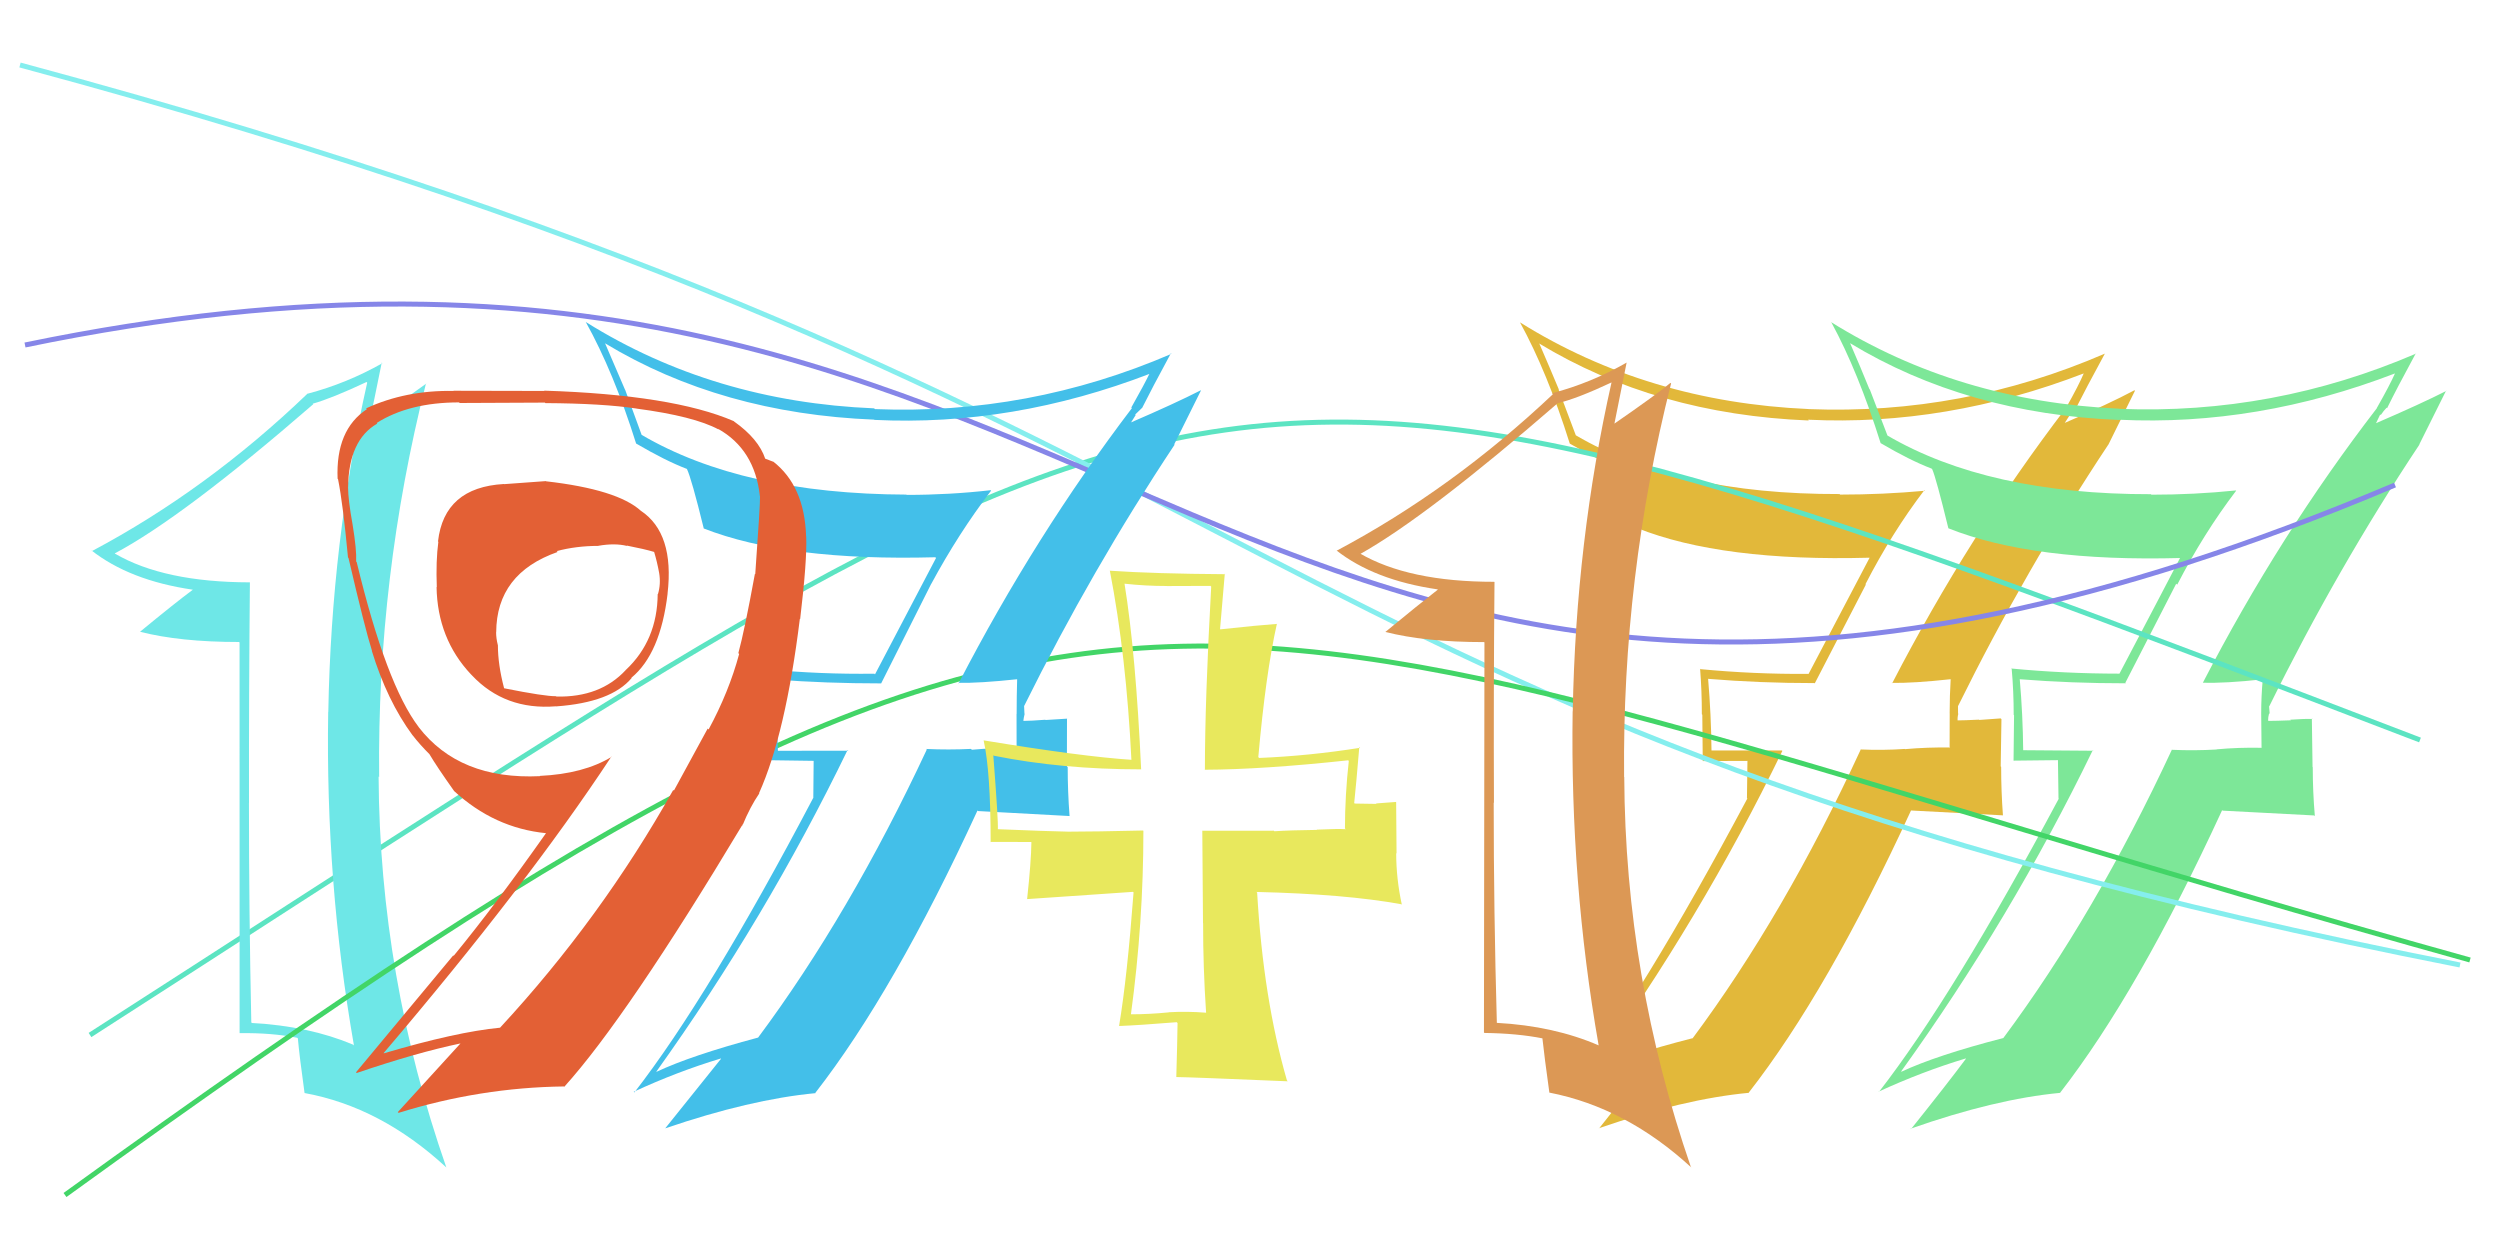 <svg xmlns="http://www.w3.org/2000/svg" width="500" height="250" viewBox="0,0,500,250"><path fill="#e2b83a" d="M378.42 136.65L378.40 136.63L378.35 136.58Q382.70 136.65 390.25 135.83L390.29 135.88L390.14 135.73Q389.93 139.19 389.93 142.66L389.94 142.67L389.92 149.38L390.04 149.50Q385.49 149.43 381.00 149.83L381.11 149.95L380.95 149.79Q376.57 150.09 372.08 149.89L372.06 149.87L372.13 149.94Q356.86 183.01 338.51 207.68L338.36 207.54L338.48 207.65Q324.98 211.09 318.05 214.35L318.02 214.32L318.10 214.40Q340.15 183.83 356.47 150.18L356.37 150.09L342.31 150.09L342.30 150.09Q342.23 142.88 341.62 135.74L341.62 135.74L341.65 135.77Q351.88 136.62 362.89 136.62L362.95 136.68L373.17 116.92L373.09 116.84Q378.35 106.60 384.87 98.03L384.83 97.99L384.99 98.15Q376.58 98.92 368.02 98.92L367.92 98.82L367.91 98.81Q335.37 98.90 315.18 87.07L315.16 87.05L311.70 77.88L311.81 77.99Q309.93 73.47 307.89 68.78L307.84 68.72L307.79 68.67Q331.17 82.87 361.76 84.10L361.64 83.98L361.61 83.94Q389.25 85.28 416.78 74.67L416.72 74.62L416.76 74.65Q415.81 76.96 413.16 81.65L413.13 81.63L413.15 81.65Q393.73 107.09 378.43 136.66ZM421.72 89.00L421.67 88.94L426.99 78.15L426.89 78.05Q421.84 80.75 412.86 84.62L412.90 84.66L413.94 83.05L413.90 83.01Q414.46 82.14 415.07 81.52L415.01 81.47L415.19 81.65Q417.10 77.85 420.98 70.71L420.96 70.70L420.98 70.72Q392.52 83.04 361.73 81.82L361.70 81.79L361.72 81.81Q329.50 80.39 304.01 64.48L304.02 64.49L303.99 64.46Q309.46 74.42 313.95 88.70L313.97 88.72L313.99 88.74Q319.80 92.11 324.09 93.74L324.06 93.71L324.19 93.85Q324.93 95.60 327.38 105.60L327.33 105.55L327.39 105.60Q344.34 112.35 373.91 111.54L373.91 111.54L373.92 111.55Q372.30 114.62 361.70 134.81L361.70 134.82L361.67 134.78Q350.72 134.85 340.11 133.83L340.00 133.72L340.02 133.74Q340.37 138.16 340.37 142.85L340.46 142.95L340.55 152.21L349.49 152.18L349.39 159.63L349.47 159.70Q328.43 199.24 313.55 218.41L313.57 218.43L313.53 218.40Q322.19 214.41 330.96 211.76L330.81 211.61L330.81 211.61Q327.15 216.52 319.81 225.69L319.79 225.68L319.76 225.65Q336.74 219.79 349.80 218.56L349.85 218.62L349.75 218.52Q365.49 198.37 382.22 162.06L382.25 162.10L400.56 163.07L400.59 163.10Q400.23 158.26 400.23 153.37L400.14 153.27L400.29 143.83L400.13 143.68Q398.81 143.79 395.86 143.99L395.77 143.90L395.79 143.93Q392.78 144.08 391.36 144.08L391.52 144.24L391.54 144.26Q391.45 143.57 391.66 142.75L391.61 142.70L391.60 141.26L391.59 141.25Q405.14 113.81 421.66 88.93Z"/><path fill="#7de798" d="M440.65 136.63L440.67 136.65L440.56 136.54Q444.99 136.69 452.53 135.87L452.40 135.73L452.55 135.89Q452.24 139.24 452.24 142.71L452.24 142.71L452.31 149.51L452.36 149.56Q447.77 149.46 443.28 149.87L443.30 149.88L443.32 149.90Q438.89 150.16 434.40 149.96L434.27 149.83L434.38 149.93Q419.03 182.92 400.67 207.60L400.59 207.51L400.67 207.60Q387.23 211.08 380.29 214.34L380.19 214.24L380.23 214.28Q402.25 183.68 418.56 150.03L418.68 150.15L404.50 150.04L404.64 150.18Q404.57 142.97 403.95 135.83L403.89 135.77L403.98 135.85Q414.17 136.66 425.18 136.66L425.07 136.55L435.24 116.74L435.44 116.94Q440.71 106.71 447.23 98.14L447.13 98.04L447.18 98.09Q438.86 98.94 430.29 98.94L430.21 98.87L430.19 98.84Q397.60 98.89 377.41 87.06L377.51 87.15L373.96 77.89L373.88 77.82Q372.07 73.35 370.03 68.66L370.10 68.73L369.99 68.62Q393.33 82.78 423.92 84.00L423.88 83.96L423.87 83.95Q451.49 85.27 479.03 74.67L478.99 74.63L479.01 74.65Q478.02 76.92 475.36 81.61L475.29 81.53L475.38 81.63Q455.86 106.98 440.57 136.55ZM483.79 88.81L483.86 88.88L489.22 78.13L489.27 78.18Q484.13 80.79 475.15 84.66L475.18 84.69L476.04 82.89L476.15 83.01Q476.72 82.15 477.33 81.54L477.43 81.63L477.42 81.63Q479.30 77.79 483.17 70.65L483.24 70.72L483.23 70.71Q454.72 82.99 423.92 81.77L423.88 81.73L423.90 81.74Q391.66 80.29 366.16 64.39L366.14 64.37L366.30 64.53Q371.63 74.34 376.12 88.61L376.27 88.77L376.12 88.62Q382.03 92.09 386.32 93.72L386.32 93.72L386.45 93.86Q387.23 95.65 389.67 105.64L389.67 105.64L389.70 105.67Q406.64 112.41 436.22 111.60L436.19 111.58L436.08 111.46Q434.49 114.56 423.88 134.75L423.85 134.71L423.86 134.73Q412.83 134.72 402.23 133.70L402.28 133.75L402.34 133.81Q402.74 138.28 402.74 142.98L402.81 143.04L402.71 152.13L411.59 152.03L411.70 159.69L411.75 159.74Q390.66 199.22 375.78 218.39L375.83 218.44L375.72 218.33Q384.37 214.34 393.14 211.69L393.14 211.69L393.19 211.74Q389.54 216.65 382.19 225.83L382.13 225.77L382.11 225.74Q399.00 219.80 412.06 218.57L412.04 218.56L412.03 218.54Q427.71 198.33 444.43 162.03L444.53 162.13L462.83 163.09L462.97 163.23Q462.55 158.33 462.55 153.43L462.51 153.39L462.37 143.67L462.50 143.80Q461.01 143.73 458.05 143.94L458.08 143.96L458.18 144.06Q455.13 144.18 453.70 144.18L453.60 144.07L453.62 144.10Q453.61 143.47 453.82 142.66L453.94 142.79L453.81 141.22L453.85 141.27Q467.37 113.79 483.89 88.91Z"/><path d="M18 207 C250 58,236 53,484 148" stroke="#5ce4c2" fill="none"/><path d="M4 13 C264 83,243 144,492 193" stroke="#85eeee" fill="none"/><path fill="#6ee7e7" d="M49.88 116.40L49.99 116.52L49.95 116.47Q32.78 116.44 23.00 110.73L22.92 110.65L22.95 110.68Q36.55 103.48 62.65 80.84L62.46 80.65L62.55 80.74Q66.37 79.66 73.31 76.40L73.38 76.48L73.44 76.53Q66.27 108.32 65.66 142.38L65.68 142.40L65.64 142.36Q65.08 176.47 70.79 209.10L70.81 209.12L70.62 208.93Q61.80 205.21 50.38 204.60L50.34 204.56L50.26 204.47Q49.79 182.39 49.79 160.57L49.80 160.57L49.80 160.57Q49.77 138.53 49.98 116.50ZM47.91 128.51L47.92 206.62L47.93 206.63Q54.37 206.54 59.46 207.56L59.46 207.56L59.57 207.67Q59.89 211.26 60.91 218.60L60.90 218.58L60.93 218.61Q76.15 221.40 89.20 233.43L89.21 233.43L89.27 233.50Q75.93 195.27 75.72 155.30L75.88 155.45L75.83 155.40Q75.41 115.42 85.20 76.67L85.23 76.70L85.25 76.72Q82.32 78.89 73.76 84.81L73.83 84.88L73.80 84.85Q74.71 80.67 76.35 72.51L76.44 72.60L76.48 72.64Q69.31 76.69 61.56 78.73L61.46 78.63L61.53 78.70Q41.45 97.98 18.40 110.21L18.31 110.12L18.21 110.02Q25.92 116.10 38.57 117.94L38.48 117.85L38.57 117.94Q34.94 120.64 28.01 126.35L28.08 126.42L28.01 126.35Q35.97 128.40 47.80 128.40L47.84 128.43Z"/><path d="M13 239 C230 82,232 119,494 192" stroke="#42d567" fill="none"/><path d="M5 69 C232 22,242 197,479 97" stroke="#8686e8" fill="none"/><path fill="#dc9855" d="M298.94 116.47L298.98 116.50L298.84 116.36Q281.71 116.37 271.92 110.65L271.91 110.64L272.06 110.79Q285.39 103.32 311.49 80.68L311.54 80.73L311.48 80.66Q315.43 79.72 322.36 76.46L322.46 76.55L322.32 76.42Q315.16 108.21 314.55 142.27L314.57 142.29L314.53 142.25Q314.01 176.40 319.72 209.03L319.63 208.94L319.77 209.09Q310.78 205.19 299.35 204.57L299.34 204.56L299.37 204.59Q298.74 182.34 298.74 160.52L298.74 160.52L298.79 160.56Q298.70 138.45 298.90 116.43ZM296.89 128.48L296.79 206.50L296.88 206.59Q303.49 206.67 308.59 207.69L308.54 207.64L308.47 207.57Q308.86 211.23 309.88 218.57L309.96 218.65L309.83 218.51Q325.28 221.52 338.33 233.56L338.22 233.44L338.18 233.41Q325.05 195.39 324.85 155.42L324.84 155.41L324.82 155.40Q324.43 115.44 334.22 76.69L334.17 76.65L334.10 76.57Q331.32 78.90 322.76 84.81L322.81 84.86L322.85 84.90Q323.70 80.65 325.33 72.49L325.45 72.61L325.34 72.51Q318.21 76.59 310.46 78.63L310.62 78.79L310.63 78.80Q290.38 97.91 267.33 110.14L267.33 110.14L267.23 110.04Q274.85 116.03 287.49 117.87L287.47 117.84L287.56 117.93Q284.00 120.69 277.06 126.40L277.09 126.43L277.04 126.38Q284.99 128.42 296.82 128.42L296.78 128.38Z"/><path fill="#43bfe9" d="M191.62 136.60L191.71 136.69L191.59 136.57Q195.95 136.65 203.50 135.84L203.43 135.76L203.43 135.76Q203.33 139.33 203.33 142.80L203.31 142.78L203.32 149.53L203.32 149.52Q198.86 149.55 194.37 149.95L194.34 149.92L194.20 149.78Q189.72 150.00 185.23 149.79L185.23 149.79L185.36 149.91Q169.96 182.86 151.61 207.53L151.72 207.65L151.60 207.52Q138.24 211.09 131.31 214.36L131.19 214.24L131.27 214.32Q153.21 183.64 169.52 149.99L169.67 150.14L155.62 150.16L155.57 150.11Q155.47 142.87 154.86 135.74L154.92 135.79L155.03 135.91Q165.18 136.68 176.20 136.68L176.22 136.70L186.25 116.75L186.26 116.76Q191.69 106.69 198.22 98.13L198.07 97.98L198.13 98.04Q189.89 98.98 181.33 98.98L181.31 98.96L181.27 98.92Q148.51 98.80 128.32 86.97L128.33 86.98L125.04 77.98L125.00 77.93Q123.04 73.32 121.00 68.63L121.12 68.75L121.06 68.69Q144.25 82.71 174.85 83.93L174.99 84.08L174.89 83.98Q202.54 85.32 230.07 74.71L229.97 74.61L229.96 74.60Q228.91 76.81 226.26 81.50L226.40 81.65L226.38 81.63Q207.00 107.12 191.71 136.69ZM234.92 88.94L234.84 88.87L240.19 78.10L240.15 78.06Q235.02 80.68 226.05 84.55L226.12 84.63L227.14 83.00L227.04 82.90Q227.78 82.21 228.39 81.60L228.39 81.60L228.41 81.62Q230.31 77.80 234.18 70.66L234.21 70.70L234.29 70.77Q205.78 83.05 174.98 81.82L174.99 81.83L174.83 81.67Q142.71 80.35 117.22 64.44L117.15 64.38L117.14 64.37Q122.75 74.46 127.23 88.73L127.14 88.64L127.18 88.68Q133.11 92.16 137.39 93.79L137.43 93.83L137.38 93.78Q138.31 95.73 140.76 105.72L140.69 105.66L140.71 105.68Q157.49 112.26 187.06 111.45L187.08 111.47L187.21 111.59Q185.60 114.68 175.00 134.87L174.94 134.81L174.87 134.74Q164.00 134.88 153.39 133.86L153.31 133.77L153.39 133.85Q153.74 138.29 153.74 142.98L153.66 142.89L153.62 152.04L162.73 152.17L162.66 159.65L162.63 159.61Q141.76 199.31 126.87 218.49L126.88 218.50L126.74 218.36Q135.38 214.35 144.15 211.70L144.07 211.62L144.21 211.75Q140.38 216.50 133.04 225.67L133.16 225.79L133.04 225.67Q150.06 219.86 163.12 218.63L163.07 218.58L163.06 218.58Q178.78 198.40 195.50 162.10L195.61 162.21L213.95 163.21L213.91 163.17Q213.54 158.32 213.54 153.43L213.38 153.26L213.40 143.69L213.44 143.73Q212.07 143.80 209.12 144.00L209.18 144.06L209.06 143.95Q206.13 144.18 204.71 144.18L204.60 144.07L204.67 144.15Q204.73 143.59 204.93 142.77L204.89 142.73L204.82 141.24L204.81 141.23Q218.40 113.82 234.92 88.94Z"/><path fill="#e36035" d="M109.29 96.33L109.18 96.22L100.82 96.83L100.79 96.80Q88.83 97.48 87.60 108.29L87.57 108.26L87.67 108.36Q87.16 112.13 87.36 117.44L87.34 117.42L87.31 117.38Q87.49 127.76 94.22 134.90L94.31 134.98L94.38 135.06Q100.99 142.08 111.19 141.26L111.15 141.22L111.21 141.28Q122.25 140.49 126.33 135.60L126.36 135.63L126.28 135.55Q132.09 130.76 133.52 118.73L133.50 118.71L133.51 118.72Q134.91 106.65 128.18 102.16L128.27 102.26L128.21 102.19Q123.49 97.89 109.22 96.26ZM141.66 145.84L141.54 145.71L134.78 158.12L134.65 157.99Q120.20 183.72 100.01 205.54L99.96 205.49L100.01 205.54Q91.26 206.38 76.78 210.66L76.78 210.66L76.73 210.61Q105.35 177.02 122.27 151.33L122.18 151.23L122.32 151.37Q116.74 154.77 107.97 155.18L108.01 155.22L108.03 155.23Q91.87 156.00 83.71 145.39L83.61 145.29L83.75 145.43Q77.25 136.90 71.34 112.43L71.36 112.44L71.23 112.31Q71.35 109.98 70.53 104.99L70.50 104.96L70.53 104.98Q69.61 99.89 69.61 97.44L69.54 97.37L69.62 97.44Q69.74 87.98 75.45 84.72L75.26 84.53L75.33 84.60Q81.82 80.48 91.81 80.48L91.91 80.58L91.93 80.60Q108.98 80.52 108.98 80.52L109.03 80.57L109.08 80.62Q120.58 80.69 127.31 81.71L127.34 81.75L127.31 81.72Q138.83 83.25 143.73 85.90L143.65 85.82L143.58 85.75Q150.96 89.87 151.98 99.25L152.07 99.34L152.00 99.27Q152.07 100.56 151.05 114.84L151.02 114.81L150.98 114.77Q148.90 126.15 147.67 130.63L147.66 130.62L147.83 130.79Q145.80 138.35 141.72 145.89ZM151.85 158.67L151.89 158.71L151.81 158.63Q157.12 146.81 159.97 123.76L160.01 123.80L160.03 123.82Q161.44 111.98 161.24 107.29L161.15 107.19L161.22 107.26Q160.91 97.17 154.59 92.27L154.66 92.35L153.03 91.73L153.05 91.76Q151.72 87.77 146.82 84.30L146.70 84.18L146.74 84.22Q134.53 78.95 108.84 78.13L108.78 78.07L108.89 78.19Q103.75 78.15 90.70 78.15L90.59 78.03L90.74 78.19Q81.17 78.00 73.22 81.67L73.22 81.68L73.38 81.83Q67.11 85.96 67.52 95.75L67.55 95.78L67.61 95.85Q68.58 100.69 69.60 111.50L69.55 111.45L69.70 111.60Q72.98 125.69 74.40 130.17L74.37 130.14L74.35 130.12Q77.40 140.11 82.50 147.04L82.54 147.08L82.57 147.11Q83.95 148.90 85.99 150.94L85.87 150.81L85.89 150.84Q87.37 153.34 90.84 158.23L90.86 158.26L90.77 158.16Q98.84 165.62 109.24 166.64L109.16 166.56L109.21 166.62Q99.10 180.97 90.73 191.17L90.65 191.08L71.20 214.46L71.34 214.60Q83.36 210.51 92.13 208.68L92.03 208.57L92.12 208.66Q87.93 213.24 79.56 222.42L79.55 222.41L79.72 222.57Q96.06 217.50 112.78 217.29L112.84 217.35L112.85 217.36Q125.34 203.54 148.59 164.79L148.58 164.78L148.55 165.16L148.49 165.10Q150.03 161.34 151.86 158.68ZM119.53 109.02L119.60 109.08L119.67 109.16Q122.97 108.58 125.41 109.19L125.23 109.01L125.33 109.11Q128.88 109.80 130.91 110.41L130.84 110.34L130.80 110.29Q131.42 112.34 131.83 114.59L131.81 114.57L131.83 114.59Q132.20 116.79 131.59 118.83L131.59 118.83L131.54 118.78Q131.47 128.09 125.14 134.01L125.02 133.88L125.15 134.01Q120.05 139.51 111.28 139.31L111.23 139.26L111.21 139.24Q109.01 139.29 100.85 137.66L100.75 137.55L100.81 137.61Q99.58 132.92 99.58 129.04L99.66 129.12L99.57 129.03Q99.22 127.66 99.22 126.44L99.19 126.41L99.24 126.46Q99.29 114.68 111.53 110.39L111.50 110.37L111.35 110.22Q115.21 109.18 119.69 109.18Z"/><path fill="#e8e85d" d="M241.12 202.47L241.20 202.55L241.19 202.54Q237.43 202.24 233.75 202.45L233.87 202.57L233.78 202.47Q229.88 202.86 226.21 202.86L226.30 202.94L226.19 202.83Q228.68 184.53 228.68 166.17L228.78 166.27L228.61 166.10Q218.85 166.33 213.96 166.33L213.92 166.30L213.96 166.34Q209.39 166.25 199.60 165.84L199.59 165.83L199.57 165.82Q199.68 164.30 198.66 151.04L198.65 151.02L198.76 151.14Q212.30 153.87 228.21 153.87L228.23 153.89L228.23 153.89Q227.15 130.58 224.90 116.71L224.90 116.70L224.93 116.74Q229.07 117.20 233.35 117.20L233.35 117.21L242.09 117.18L242.24 117.32Q240.98 140.12 240.98 153.99L241.03 154.05L240.93 153.95Q252.51 153.90 269.64 152.06L269.66 152.09L269.76 152.19Q268.99 159.16 268.99 165.69L269.07 165.77L269.14 165.84Q267.60 165.73 263.32 165.93L263.47 166.09L263.36 165.98Q258.12 166.04 254.86 166.25L254.80 166.18L254.76 166.14Q254.77 166.15 240.49 166.15L240.46 166.12L240.60 184.61L240.62 184.63Q240.61 193.39 241.22 202.57ZM271.98 149.51L271.95 149.48L272.03 149.56Q261.82 151.18 251.83 151.59L251.72 151.48L251.66 151.42Q253.14 134.74 255.38 124.75L255.33 124.71L255.41 124.78Q251.60 125.05 244.05 125.87L244.01 125.82L244.96 114.74L245.06 114.84Q230.90 114.75 221.92 114.14L222.07 114.28L221.98 114.19Q225.26 131.14 226.28 151.94L226.22 151.88L226.30 151.96Q216.49 151.33 196.71 148.07L196.69 148.04L196.73 148.09Q198.13 154.38 198.13 168.45L198.05 168.38L206.24 168.40L206.28 168.44Q206.24 172.28 205.42 179.83L205.42 179.82L226.61 178.37L226.71 178.48Q225.45 195.37 223.82 205.16L223.77 205.10L223.86 205.20Q227.79 205.05 235.34 204.44L235.51 204.61L235.51 204.61Q235.47 208.24 235.26 215.38L235.29 215.40L235.30 215.41Q238.18 215.44 257.56 216.26L257.49 216.19L257.39 216.09Q252.66 199.73 251.43 178.52L251.27 178.36L251.30 178.39Q269.06 178.81 280.27 180.85L280.24 180.82L280.37 180.95Q279.24 175.74 279.24 170.64L279.31 170.70L279.23 160.43L279.19 160.39Q278.06 160.48 275.20 160.69L275.30 160.78L270.95 160.71L270.84 160.61Q271.25 156.73 271.86 149.39Z"/></svg>